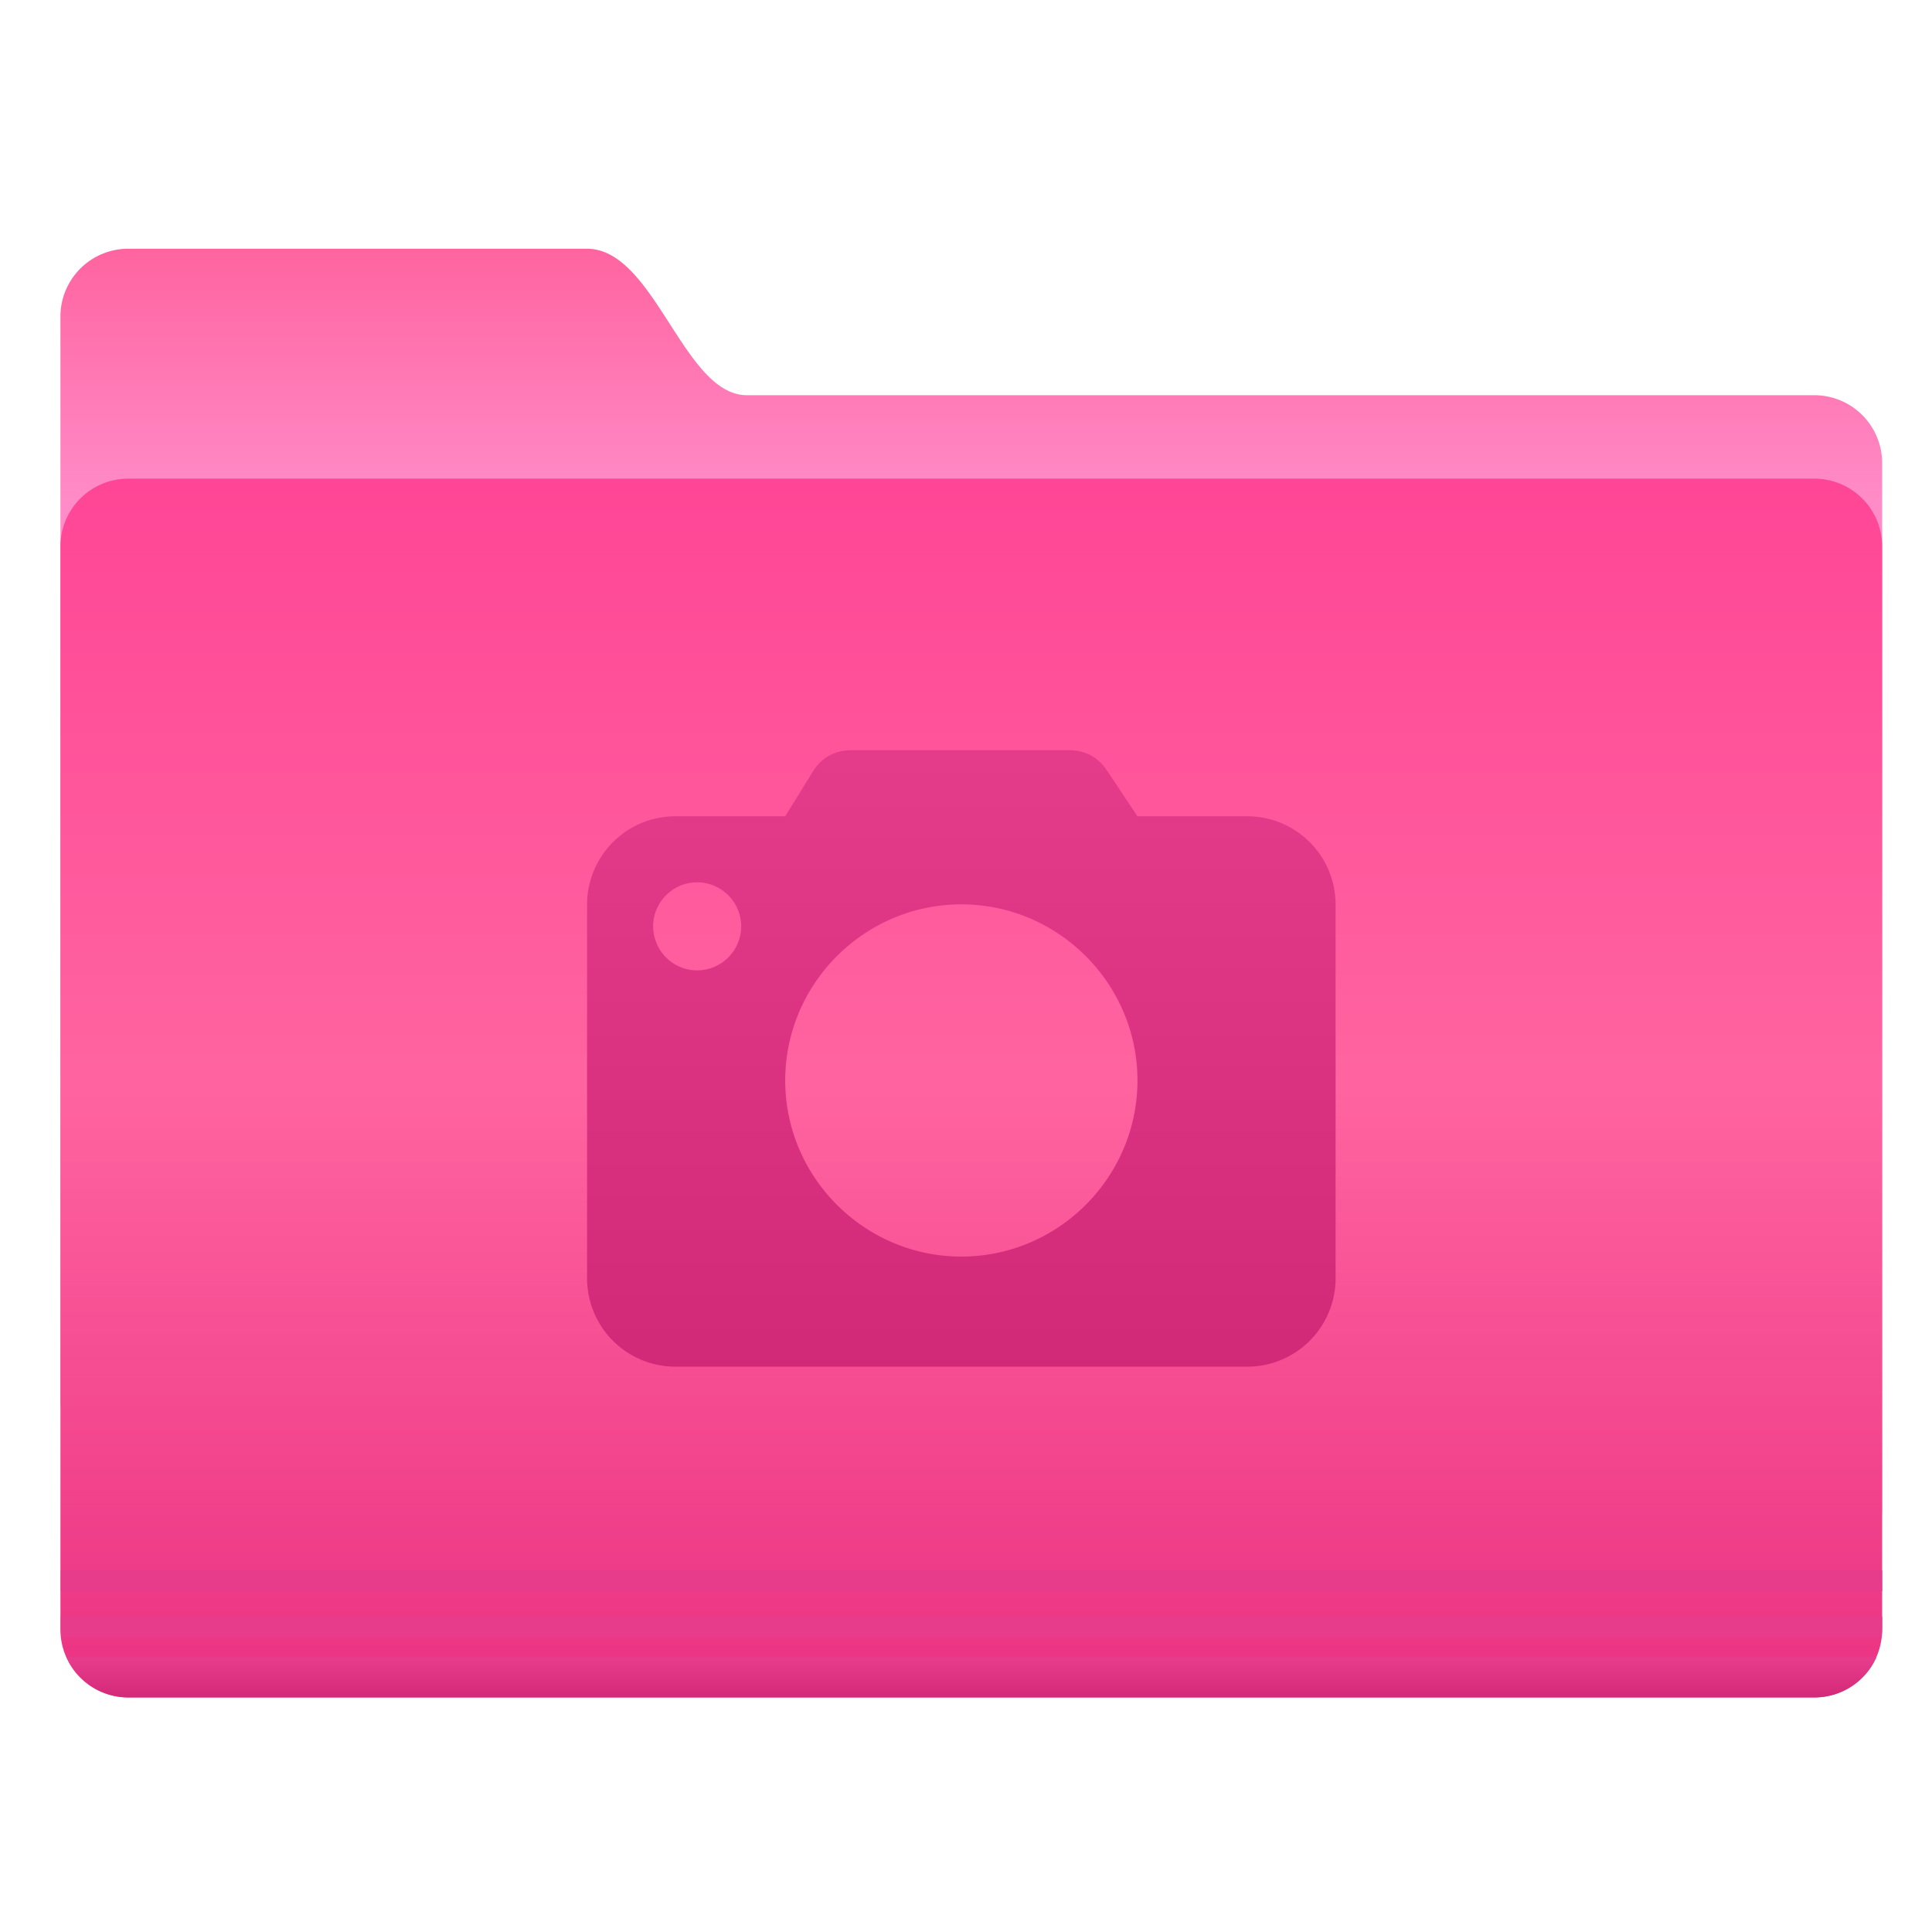 <?xml version="1.0" encoding="UTF-8"?>
<!-- Created with Inkscape (http://www.inkscape.org/) -->
<svg width="64" height="64" version="1.1" viewBox="0 0 16.933 16.933" xmlns="http://www.w3.org/2000/svg" xmlns:cc="http://creativecommons.org/ns#" xmlns:dc="http://purl.org/dc/elements/1.1/" xmlns:rdf="http://www.w3.org/1999/02/22-rdf-syntax-ns#" xmlns:xlink="http://www.w3.org/1999/xlink">
 <defs>
  <linearGradient id="f" x1="-26.201" x2="-26.201" y1="1070.2" y2="1082.6" gradientUnits="userSpaceOnUse">
   <stop stop-color="#ff64a0" offset="0"/>
   <stop stop-color="#ff8cc8" offset="1"/>
  </linearGradient>
  <linearGradient id="g" x1="-9.912" x2="-9.912" y1="1081.4" y2="1139.8" gradientUnits="userSpaceOnUse">
   <stop stop-color="#ff4696" offset="0"/>
   <stop stop-color="#ff64a0" offset=".5"/>
   <stop stop-color="#eb3282" offset="1"/>
  </linearGradient>
  <linearGradient id="h" x1="-9.617" x2="-9.617" y1="1138.4" y2="1140.2" gradientUnits="userSpaceOnUse">
   <stop stop-color="#e63c8c" offset="0"/>
   <stop stop-color="#d22878" offset="1"/>
  </linearGradient>
  <linearGradient id="i" x1="-6.545" x2="-6.545" y1="1093.1" y2="1124.7" gradientUnits="userSpaceOnUse">
   <stop stop-color="#e63c8c" offset="0"/>
   <stop stop-color="#d22878" offset="1"/>
  </linearGradient>
 </defs>
 <g transform="matrix(.082 0 0 .082 .274 .169)">
  <path transform="matrix(2.214 0 0 2.214 109.49 -2344.9)" d="m-44.762 1070.2h22.13c3.288 0 4.653 7.072 7.728 7.072h51.522a3.276 3.276 0 0 1 3.283 3.282v50.508c0 1.819-1.464-2.02-3.283-2.02h-81.38a3.276 3.276 0 0 1-3.283-3.283v-52.276a3.276 3.276 0 0 1 3.283-3.283z" color="#282828" fill="url(#f)" overflow="visible"/>
  <path transform="matrix(2.214 0 0 2.214 109.49 -2344.9)" d="m-44.762 1081.3h81.38a3.276 3.276 0 0 1 3.283 3.283v52.275a3.276 3.276 0 0 1-3.283 3.283h-81.38a3.276 3.276 0 0 1-3.283-3.283v-52.275a3.276 3.276 0 0 1 3.283-3.283z" color="#282828" fill="url(#g)" overflow="visible"/>
  <path d="m3.156 165.8v2.213h194.68v-2.213zm0 4.912v1.176c0 0.358 0.02 0.693 0.07 1.038h194.54c0.05-0.345 0.07-0.68 0.07-1.038v-1.176z" color="#282828" fill="#e63c8c" font-weight="400" opacity=".976" overflow="visible" style="text-indent:0;text-transform:none"/>
  <path transform="matrix(2.214 0 0 2.214 109.49 -2344.9)" d="m-47.75 1138.2a3.28 3.28 0 0 0 3 1.937h81.375c1.34 0 2.488-0.792 3-1.937z" color="#282828" fill="url(#h)" font-weight="400" opacity=".976" overflow="visible" style="text-indent:0;text-transform:none"/>
  <path transform="matrix(2.214 0 0 2.214 109.49 -2344.9)" d="m9.264 1097.6h-5.314l-1.488-2.232c-0.425-0.638-1.063-0.956-1.807-0.956h-10.522c-0.744 0-1.381 0.318-1.807 0.956l-1.381 2.232h-5.314a4.264 4.264 0 0 0-4.252 4.251v18.068a4.264 4.264 0 0 0 4.252 4.251h27.633a4.264 4.264 0 0 0 4.251-4.251v-18.068a4.264 4.264 0 0 0-4.251-4.251zm-26.57 7.44a2.132 2.132 0 0 1-2.126-2.126c0-1.17 0.956-2.126 2.125-2.126 1.17 0 2.126 0.957 2.126 2.126a2.132 2.132 0 0 1-2.126 2.126zm12.753 13.816c-4.676 0-8.502-3.826-8.502-8.502 0-4.677 3.826-8.503 8.502-8.503 4.677 0 8.503 3.826 8.503 8.503 0 4.676-3.826 8.502-8.503 8.502z" fill="url(#i)"/>
 </g>
</svg>
